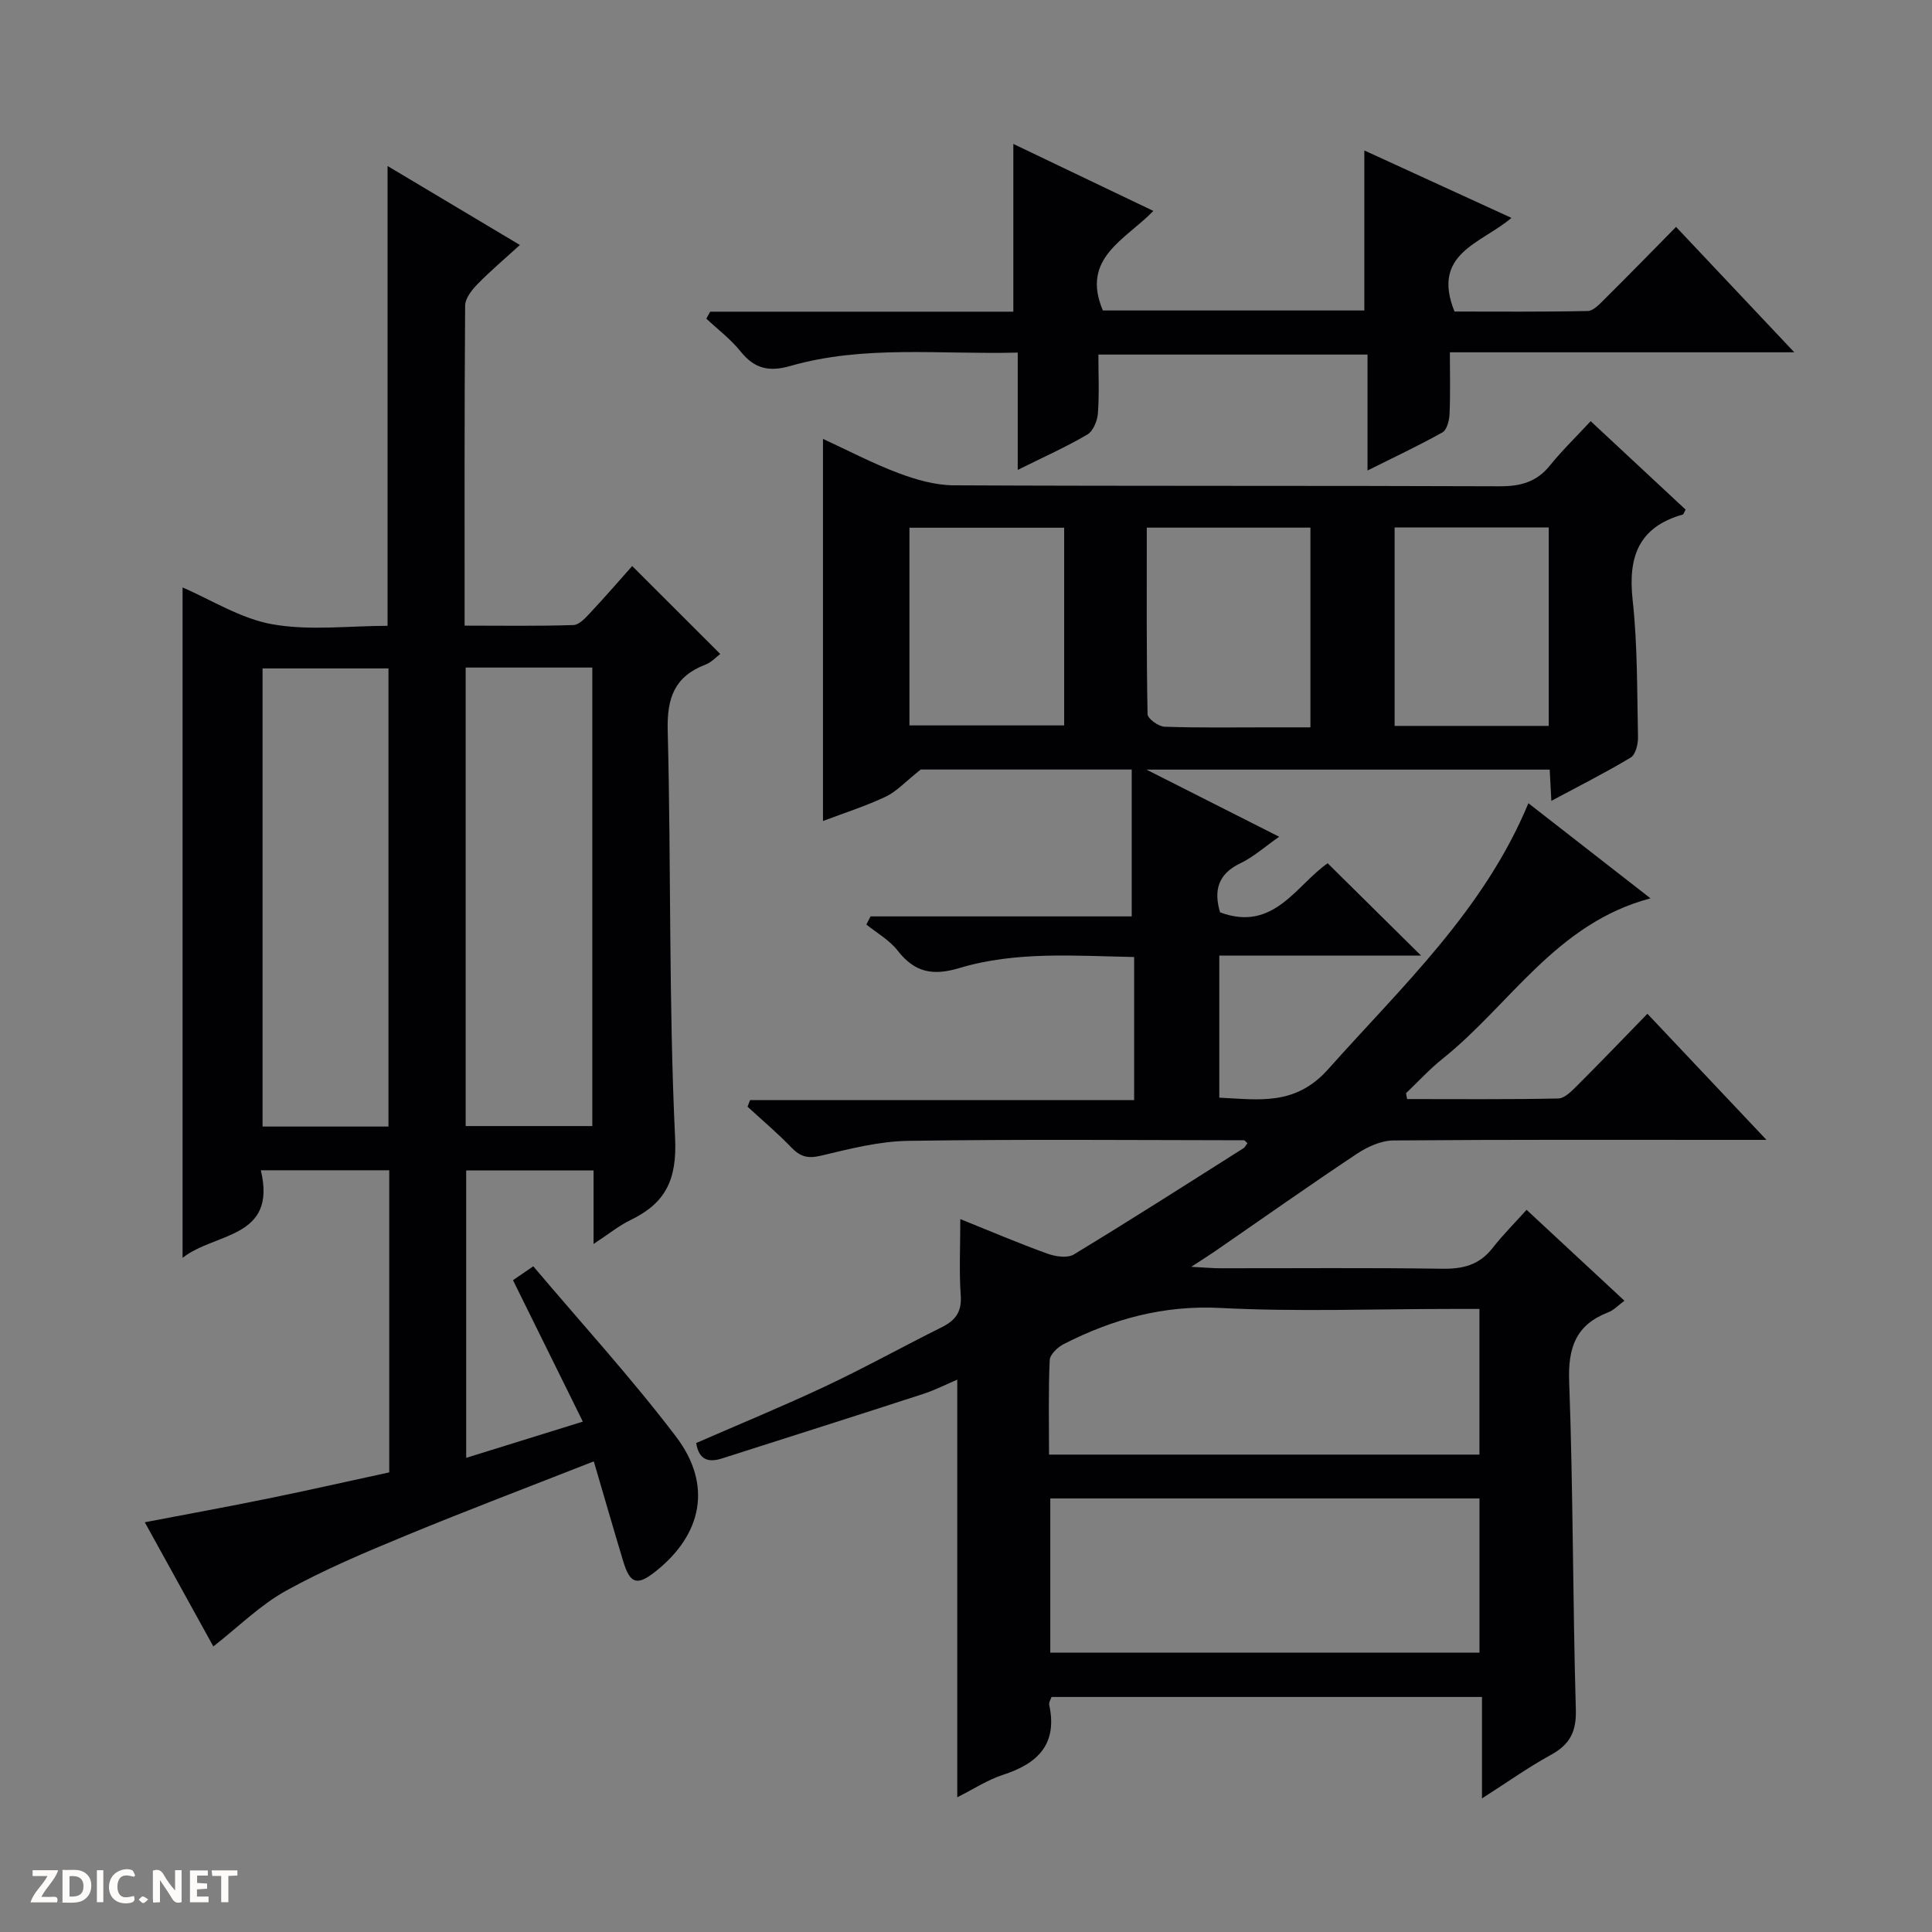 <svg enable-background="new 0 0 400 400" viewBox="0 0 400 400" xmlns="http://www.w3.org/2000/svg"><rect x="0" y="0" width="400" height="400" fill="#808080" stroke="none"/><g fill="#fcfbfa"><path d="m37.59 393.81c-.92.31-1.52.05-2-.78-.7-1.2-1.52-2.34-2.47-3.78v4.59c-.55.03-.95.05-1.41.07-.03-.37-.06-.64-.06-.91 0-1.91 0-3.81 0-5.7 1.13-.41 1.77-.03 2.29.91.62 1.11 1.38 2.14 2.31 3.19v-4.2h1.35v6.61z"/><path d="m12.94 393.88v-6.75c1.9.19 3.93-.54 5.37 1.29.8 1.01.78 2.88.03 3.97-1.37 1.97-3.4 1.51-6.4 1.49m2.45-1.22c2.04.12 2.92-.58 2.89-2.21-.03-1.51-.98-2.19-2.89-2z"/><path d="m11.81 393.87h-5.49c.68-2.18 2.47-3.48 3.51-5.45h-3.08v-1.21h5.29c-.71 2.13-2.44 3.48-3.47 5.51.86 0 1.63.04 2.39-.01.79-.05 1.14.21.85 1.16"/><path d="m39.33 393.86v-6.61h3.7v1.07h-2.22v1.52c.68.04 1.34.09 2.07.13v1.07c-.72.05-1.38.09-2.1.14v1.48h2.4v1.19h-3.85z"/><path d="m27.71 388.56c-1.15-.3-2.46-.61-3.1.64-.37.73-.41 1.93-.06 2.67.63 1.35 1.99.93 3.17.68.35.94-.01 1.32-.93 1.46-1.62.25-3.05-.27-3.76-1.48-.73-1.24-.6-3.03.31-4.17.88-1.11 2.71-1.7 4-1.16.32.13.44.74.65 1.12-.1.08-.19.16-.28.24"/><path d="m49.15 387.24v1.07c-.59.02-1.17.05-1.87.08v5.44h-1.48v-5.44h-1.85c-.05-.4-.08-.73-.13-1.15z"/><path d="m20.06 387.21h1.33v6.62h-1.33z"/><path d="m30.68 393.25c-.39.38-.8.79-1.05.76-.32-.05-.6-.45-.9-.7.26-.24.51-.64.8-.67.29-.04.62.3 1.15.61"/></g><path d="m291.33 227.55c10.44 0 20.87.1 31.3-.12 1.34-.03 2.82-1.58 3.95-2.71 4.81-4.8 9.52-9.72 14.5-14.83 8.26 8.75 16 16.95 24.65 26.11-2.84 0-4.55 0-6.27 0-23.66 0-47.33-.08-70.99.12-2.53.02-5.33 1.3-7.51 2.74-9.83 6.54-19.48 13.35-29.2 20.06-1.33.92-2.71 1.78-5.12 3.36 2.78.14 4.36.3 5.95.3 15.33.02 30.66-.13 45.99.1 4.32.07 7.71-.79 10.44-4.29 2.14-2.74 4.62-5.21 7.04-7.91 7.06 6.56 13.51 12.55 20.26 18.82-1.28.95-2.19 1.95-3.32 2.39-6.7 2.57-8.38 7.26-8.12 14.32.83 22.62.73 45.27 1.38 67.9.14 4.66-1.26 7.29-5.2 9.44-4.64 2.54-8.97 5.63-14.23 8.99 0-7.34 0-14 0-21-30.07 0-59.47 0-89.12 0-.14.44-.59 1.1-.48 1.64 1.75 8.09-2.32 12.13-9.52 14.46-3.26 1.06-6.23 3.02-9.52 4.67 0-28.8 0-57.29 0-86.47-2.3.98-4.6 2.16-7.02 2.95-13.87 4.51-27.78 8.92-41.67 13.36-2.84.91-4.81.31-5.36-3.19 8.93-3.9 17.97-7.61 26.79-11.76 8.11-3.82 15.97-8.19 24.01-12.19 2.83-1.41 4.21-3.15 3.97-6.56-.35-4.96-.09-9.96-.09-15.85 6.41 2.58 12.15 5.03 18.01 7.15 1.67.6 4.15.98 5.48.18 11.8-7.15 23.43-14.59 35.09-21.97.37-.23.58-.71.87-1.07-.3-.26-.53-.61-.75-.61-23.16-.03-46.32-.23-69.48.12-6.06.09-12.16 1.67-18.11 3.08-2.65.63-4.23.22-6.05-1.67-2.87-2.99-6.05-5.67-9.11-8.48.17-.45.34-.91.52-1.36h79.52c0-10.27 0-19.71 0-29.63-12.23-.23-24.43-1.24-36.17 2.28-5.61 1.68-9.29.88-12.81-3.63-1.68-2.16-4.27-3.61-6.46-5.38.29-.56.58-1.12.87-1.68h54.07c0-10.57 0-20.33 0-30.41-15.61 0-30.53 0-43.68 0-3.16 2.5-4.99 4.55-7.27 5.63-4.16 1.97-8.6 3.37-12.97 5.03 0-26.41 0-52.46 0-79.11 5.21 2.4 10.3 5.08 15.65 7.09 3.63 1.37 7.61 2.5 11.44 2.52 37.66.18 75.32.05 112.98.2 4.33.02 7.68-.87 10.45-4.32 2.5-3.1 5.39-5.89 8.42-9.16 6.9 6.42 13.29 12.38 19.66 18.31-.29.5-.4.97-.62 1.03-9.12 2.59-11.33 8.76-10.35 17.67 1.03 9.4.91 18.93 1.11 28.41.03 1.44-.5 3.61-1.51 4.22-5.22 3.14-10.67 5.88-16.43 8.97-.13-2.52-.23-4.33-.34-6.47-27.42 0-54.82 0-83.49 0 9.59 4.85 18.21 9.21 27.48 13.9-3 2.09-5.33 4.2-8.05 5.5-4.68 2.24-5.51 5.69-4.19 10.15 11.12 4.16 15.8-5.69 22.28-10.16 6.49 6.41 12.85 12.7 19.34 19.12-13.54 0-27.53 0-41.78 0v29.41c8.2.38 15.73 1.77 22.58-5.93 15.24-17.12 32.18-32.8 41.42-55.03 8.55 6.66 16.59 12.92 25.28 19.69-19.58 5.18-29.06 22.05-43.05 33.21-2.7 2.16-5.06 4.75-7.57 7.14.09.39.16.8.23 1.21zm-73.88 82.69v31.92h88.86c0-10.85 0-21.26 0-31.92-29.67 0-59.05 0-88.86 0zm-.26-9.08h89.11c0-10.19 0-19.95 0-30.16-2.08 0-3.88 0-5.68 0-15.98 0-32 .62-47.94-.2-11.78-.61-22.28 2.29-32.45 7.48-1.25.64-2.85 2.15-2.9 3.32-.29 6.43-.14 12.89-.14 19.56zm20.24-191.92c0 13.1-.08 25.86.16 38.62.02.93 2.26 2.56 3.52 2.6 7.14.25 14.29.13 21.44.13h8.76c0-14.31 0-27.72 0-41.35-11.21 0-22.13 0-33.88 0zm83.22 41.05c0-13.93 0-27.48 0-41.09-10.78 0-21.2 0-31.91 0v41.09zm-132.36-41.03v40.93h32.03c0-13.82 0-27.24 0-40.93-10.69 0-21.11 0-32.03 0z" fill="#010104"/><path d="m122.89 257.55c0-5.67 0-10.29 0-15.22-8.89 0-17.46 0-26.37 0v59.5c7.89-2.45 15.53-4.82 24.15-7.5-4.92-9.97-9.6-19.45-14.46-29.28.82-.56 2-1.37 4.2-2.88 9.97 11.8 20.3 23.1 29.53 35.24 7.61 10 5.47 20.31-4.3 28.01-3.73 2.94-5.2 2.5-6.6-2.14-2.01-6.64-3.92-13.31-6.1-20.72-13.36 5.25-26.19 10.11-38.86 15.34-8.43 3.48-16.89 7.04-24.85 11.44-5.34 2.95-9.83 7.45-15.06 11.54-4.35-7.89-9.21-16.68-14.19-25.71 8.86-1.7 17.34-3.24 25.79-4.97 8.26-1.69 16.49-3.56 24.82-5.36 0-21.06 0-41.65 0-62.55-8.8 0-17.37 0-26.59 0 3.43 14.24-9.59 12.85-16.2 18.14 0-46.7 0-92.82 0-138.8 5.87 2.51 11.99 6.45 18.6 7.62 7.72 1.37 15.86.32 23.84.32 0-31.79 0-63 0-95.2 9.09 5.42 17.94 10.71 27.4 16.35-3.11 2.84-6.09 5.35-8.8 8.13-1.17 1.2-2.53 2.93-2.54 4.43-.16 21.81-.11 43.63-.11 66.25 7.69 0 15.12.12 22.54-.12 1.19-.04 2.49-1.48 3.47-2.53 3.06-3.27 6-6.66 8.69-9.69 6.12 6.12 12.07 12.06 18.23 18.21-.77.57-1.81 1.73-3.11 2.22-6.35 2.44-7.94 6.89-7.77 13.57.72 28.12.2 56.29 1.53 84.38.42 8.82-2.04 13.57-9.31 17.07-2.34 1.14-4.41 2.84-7.57 4.91zm-42.46-24.31c0-31.9 0-63.44 0-94.85-8.97 0-17.55 0-26.07 0v94.85zm15.98-95.03v94.93h26.22c0-31.88 0-63.3 0-94.93-8.76 0-17.22 0-26.22 0z" fill="#010104"/><path d="m147.04 64.53h62.76c0-11.75 0-23.06 0-34.73 9.4 4.5 18.9 9.05 28.99 13.87-5.76 5.96-15.08 9.75-10.45 20.61h54.13c0-10.97 0-21.85 0-33.13 9.9 4.54 19.92 9.13 30.46 13.96-6.26 5.34-16.67 7.32-11.79 19.39 8.75 0 18.17.09 27.58-.11 1.2-.03 2.51-1.48 3.54-2.5 4.83-4.79 9.58-9.67 14.75-14.91 8.16 8.65 15.94 16.91 24.48 25.96-24.27 0-47.47 0-71.31 0 0 4.58.12 8.7-.07 12.8-.06 1.32-.54 3.26-1.47 3.78-4.88 2.74-9.96 5.11-15.51 7.89 0-8.39 0-15.99 0-24-18.51 0-36.73 0-55.72 0 0 3.97.2 8.09-.1 12.16-.11 1.55-.98 3.68-2.18 4.39-4.39 2.58-9.08 4.67-14.42 7.33 0-8.35 0-16.04 0-24.29-16.17.42-31.84-1.61-47.12 2.78-4.43 1.27-7.42.53-10.27-3.03-2.03-2.53-4.7-4.54-7.08-6.78.26-.49.53-.97.8-1.44z" fill="#010104"/></svg>